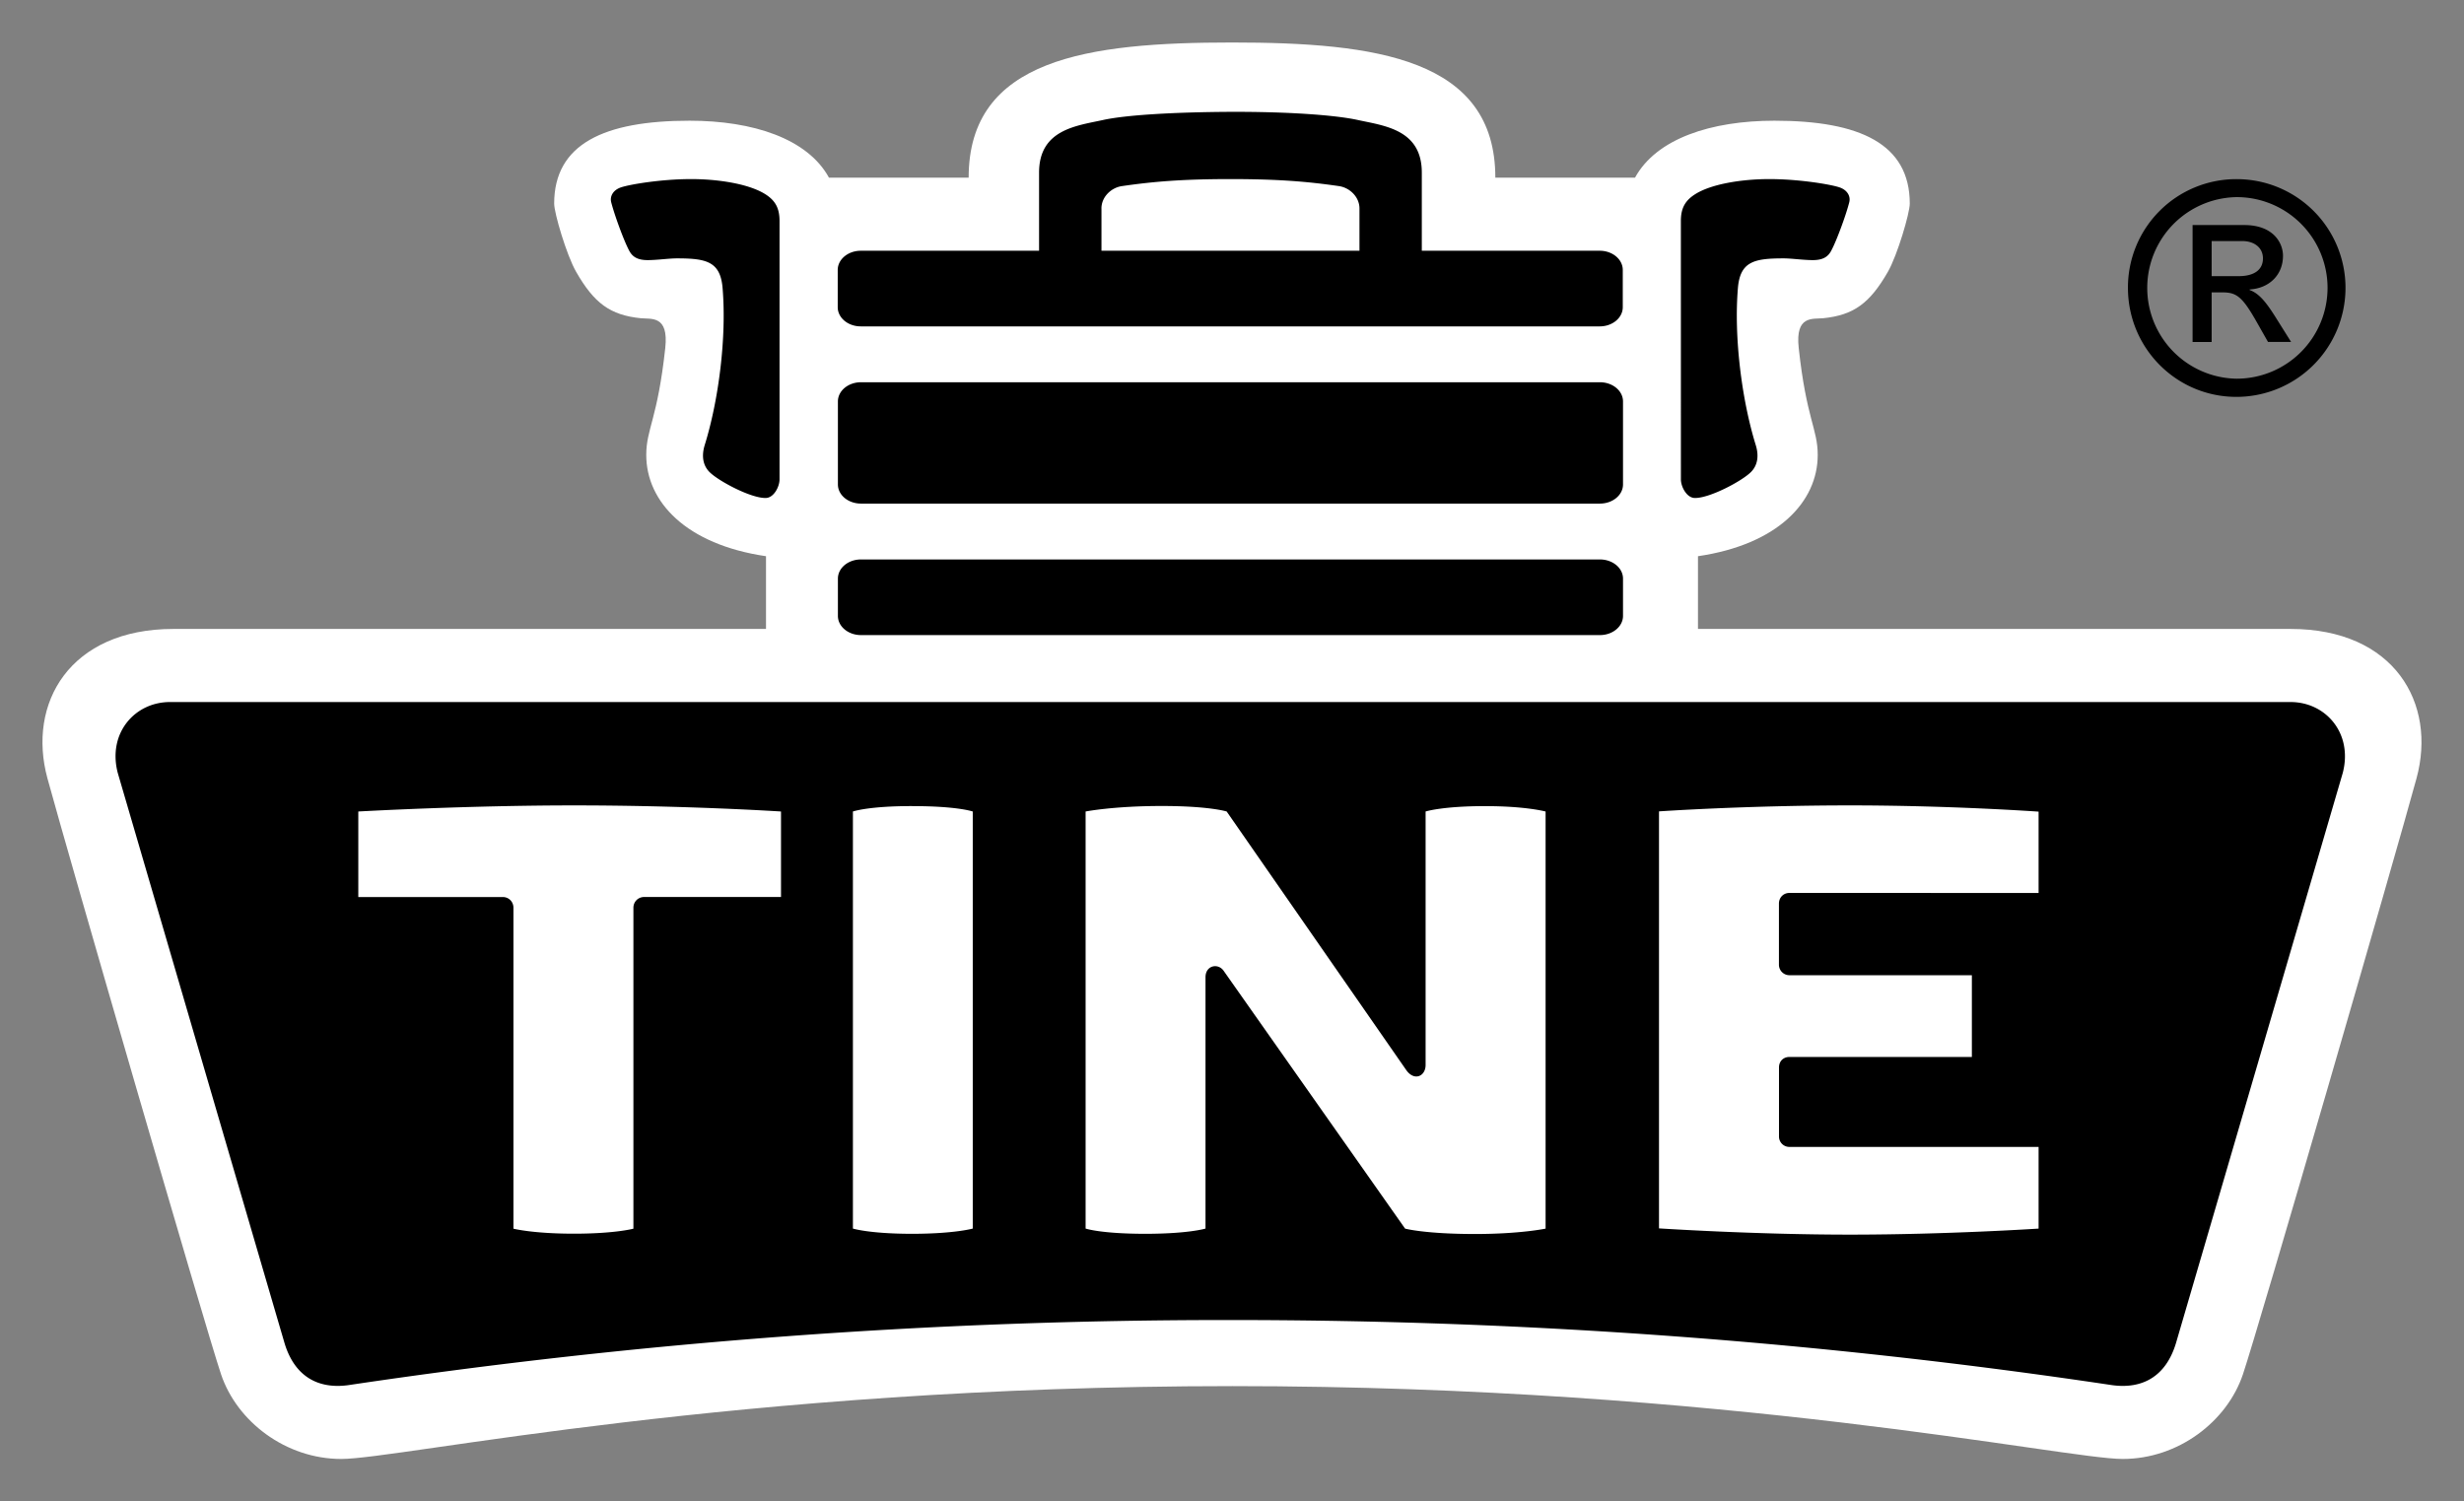<svg xmlns="http://www.w3.org/2000/svg" viewBox="-1.444 -1.444 83.718 51.016">
  <rect x="-1.444" y="-1.444" width="83.718" height="51.016" fill="#808080" stroke="none"/>
  <defs>
    <clipPath id="g">
      <path d="M544.963 64.284h-20.086c-.346 0-.627.233-.627.522v1.013c0 .287.281.521.627.521h4.846v2.125c0 1.172 1.021 1.272 1.736 1.429.606.134 1.896.215 3.466.222h.137c1.507 0 2.74-.092 3.328-.222.716-.157 1.736-.257 1.736-1.429V66.34h4.837c.345 0 .626-.234.626-.521v-1.013c0-.289-.281-.522-.626-.522m-10.038 4.004c-1.283 0-2.087-.065-2.952-.191-.291-.043-.555-.294-.555-.608V66.34h7.014v1.149c0 .314-.265.565-.556.608-.865.126-1.667.191-2.951.191"/>
    </clipPath>
    <clipPath id="f">
      <path d="M544.967 59.467h-20.085c-.346 0-.627.232-.627.521v2.256c0 .289.281.522.627.522h20.085c.346 0 .628-.233.628-.522v-2.256c0-.289-.282-.521-.628-.521"/>
    </clipPath>
    <clipPath id="e">
      <path d="M545.595 57.429h-21.34c.002.288.282.52.627.52h20.085c.346 0 .627-.232.628-.52"/>
    </clipPath>
    <clipPath id="d">
      <path d="M547.556 59.619l-.018.001c-.213.008-.369.307-.369.505l-.001 7.026c0 .36.126.562.396.731.438.274 1.262.406 2.007.406.803 0 1.645-.14 1.898-.221.23-.073.315-.25.277-.403-.082-.332-.343-1.05-.493-1.326-.084-.157-.217-.252-.493-.252h-.004c-.263 0-.578.047-.794.047-.791 0-1.181-.079-1.243-.798-.114-1.345.106-3.054.483-4.274.102-.326.035-.574-.13-.737-.242-.242-1.11-.705-1.516-.705"/>
    </clipPath>
    <clipPath id="c">
      <path d="M522.282 59.619c-.406 0-1.274.463-1.516.705-.164.163-.231.411-.13.737.378 1.22.598 2.929.484 4.274-.063.719-.452.798-1.244.798-.216 0-.531-.047-.793-.047h-.004c-.277 0-.41.095-.494.252-.149.276-.41.994-.493 1.326-.037.153.048.33.278.403.252.081 1.095.221 1.897.221.746 0 1.569-.132 2.008-.406.27-.169.394-.371.394-.731v-7.026c0-.198-.155-.497-.368-.505l-.019-.001"/>
    </clipPath>
    <clipPath id="b">
      <path d="M547.633 57.429h-2.038c-.001.288-.282.52-.628.52h-20.085c-.345 0-.625-.232-.627-.52h-1.954v.608c-2.173.318-3.255 1.481-3.255 2.752 0 .711.308.977.517 2.911.097.894-.382.777-.667.806-.83.085-1.268.407-1.758 1.265-.257.448-.595 1.593-.595 1.85 0 1.626 1.363 2.254 3.681 2.254 1.721 0 3.208-.486 3.789-1.549h3.796c0 3.241 3.247 3.675 7.159 3.675 3.911 0 7.157-.434 7.157-3.675h3.796c.581 1.063 2.069 1.549 3.789 1.549 2.318 0 3.68-.628 3.68-2.254 0-.257-.337-1.402-.593-1.85-.492-.858-.93-1.18-1.759-1.265-.285-.029-.764.088-.667-.806.209-1.934.517-2.2.517-2.911 0-1.271-1.082-2.434-3.255-2.752v-.608m-22.751 5.337c-.346 0-.627-.233-.627-.522v-2.256c0-.289.281-.521.627-.521h20.085c.346 0 .628.232.628.521v2.256c0 .289-.282.522-.628.522h-20.085m24.689 5.522c-.745 0-1.569-.132-2.007-.406-.27-.169-.396-.371-.396-.731l.001-7.026c0-.198.156-.497.369-.505l.018-.001c.406 0 1.274.463 1.516.705.165.163.232.411.13.737-.377 1.22-.597 2.929-.483 4.274.062.719.452.798 1.243.798.216 0 .531-.047.794-.047h.004c.276 0 .409.095.493.252.15.276.411.994.493 1.326.038.153-.047.33-.277.403-.253.081-1.095.221-1.898.221m-29.695-2.155c.792 0 1.181-.079 1.244-.798.114-1.345-.106-3.054-.484-4.274-.101-.326-.034-.574.13-.737.242-.242 1.11-.705 1.516-.705l.019.001c.213.008.368.307.368.505v7.026c0 .36-.124.562-.394.731-.439.274-1.262.406-2.008.406-.802 0-1.645-.14-1.897-.221-.23-.073-.315-.25-.278-.403.083-.332.344-1.05.493-1.326.084-.157.217-.252.494-.252h.004c.262 0 .577.047.793.047m5.001.207c-.346 0-.627-.234-.627-.521v-1.013c0-.289.281-.522.627-.522h20.086c.345 0 .626.233.626.522v1.013c0 .287-.281.521-.626.521h-4.837v2.125c0 1.172-1.02 1.272-1.736 1.429-.588.13-1.821.222-3.328.222h-.137c-1.57-.007-2.86-.088-3.466-.222-.715-.157-1.736-.257-1.736-1.429V66.34h-4.846m13.555 0h-7.014v1.149c0 .314.264.565.555.608.865.126 1.669.191 2.952.191 1.284 0 2.086-.065 2.951-.191.291-.043.556-.294.556-.608V66.34"/>
    </clipPath>
    <clipPath id="a">
      <path d="M502.635 72.001V33.498h64.664v38.503h-64.664"/>
    </clipPath>
  </defs>
  <g clip-path="url(#a)" transform="matrix(1.25 0 0 -1.25 -628.294 90.001)">
    <path d="M534.968 35.478c-13.49 0-22.636-1.98-24.211-1.98-1.507 0-2.836 1.013-3.269 2.302-.432 1.288-4.152 14.116-4.719 16.2-.554 2.036.602 4.06 3.424 4.06h16.108v1.977c-2.173.318-3.255 1.481-3.255 2.752 0 .711.308.977.517 2.911.097.894-.382.777-.667.806-.83.085-1.268.407-1.758 1.265-.257.448-.595 1.593-.595 1.85 0 1.626 1.363 2.254 3.681 2.254 1.721 0 3.208-.486 3.789-1.549h3.796c0 3.241 3.247 3.675 7.159 3.675 3.911 0 7.157-.434 7.157-3.675h3.796c.581 1.063 2.069 1.549 3.789 1.549 2.318 0 3.68-.628 3.68-2.254 0-.257-.337-1.402-.593-1.85-.492-.858-.93-1.18-1.759-1.265-.285-.029-.764.088-.667-.806.209-1.934.517-2.2.517-2.911 0-1.271-1.082-2.434-3.255-2.752V56.06h16.107c2.824 0 3.978-2.024 3.424-4.06-.566-2.084-4.285-14.912-4.718-16.2-.433-1.289-1.762-2.302-3.268-2.302-1.576 0-10.722 1.98-24.21 1.98" fill="#fff" fill-rule="evenodd"/>
  </g>
  <path d="M74.541 12.041c-2.043 0-3.685-1.661-3.685-3.706a3.68 3.68 0 0 1 3.685-3.692 3.695 3.695 0 0 1 3.707 3.692 3.707 3.707 0 0 1-3.707 3.706zm0-6.787a3.085 3.085 0 0 0 0 6.169 3.089 3.089 0 0 0 3.097-3.088 3.085 3.085 0 0 0-3.097-3.081zm.082 2.685c.485 0 .82-.19.82-.604 0-.359-.288-.589-.71-.589H73.7V7.94h.922zm-1.57-1.736h1.757c.989 0 1.314.61 1.314 1.043 0 .645-.459 1.105-1.133 1.145v.02c.34.119.595.462.925.993l.484.771h-.785l-.351-.619c-.5-.888-.695-1.065-1.185-1.065H73.7v1.684h-.648V6.202M24.582 15.476c-.497.019-1.61-.572-1.918-.88-.205-.204-.289-.514-.163-.921.473-1.525.748-3.661.605-5.343-.078-.898-.565-.997-1.555-.997-.27 0-.663.059-.991.059-.35 0-.517-.118-.623-.315-.186-.345-.512-1.243-.616-1.658-.046-.191.06-.412.348-.503.315-.102 1.369-.277 2.371-.277.932 0 1.961.165 2.51.508.337.211.492.464.492.914v8.782c0 .248-.193.621-.46.631M56.129 15.476c.496.019 1.61-.572 1.917-.88.206-.204.29-.514.163-.921-.472-1.525-.747-3.661-.604-5.343.078-.898.565-.997 1.554-.997.27 0 .663.059.992.059.348 0 .516-.118.621-.315.188-.345.514-1.243.617-1.658.047-.19-.06-.412-.347-.503-.316-.102-1.368-.277-2.372-.277-.931 0-1.961.165-2.509.508-.337.211-.495.464-.495.914l.001 8.782c0 .248.195.621.462.631M53.7 18.216c0-.36-.352-.651-.785-.651H27.809c-.433 0-.784.291-.784.651v1.268c0 .358.351.651.784.651h25.106c.433 0 .785-.292.785-.651v-1.268M53.7 12.196c0-.361-.352-.652-.785-.652H27.809c-.433 0-.784.291-.784.652v2.82c0 .361.351.651.784.651h25.106c.433 0 .785-.29.785-.65v-2.82M35.979 5.64c0-.393.33-.706.693-.76 1.082-.158 2.087-.239 3.69-.239 1.605 0 2.608.081 3.69.239.363.054.694.367.694.76v1.436H35.98V5.64M52.91 7.076h-6.046V4.42c0-1.465-1.275-1.59-2.17-1.786-.758-.168-2.37-.285-4.332-.278-1.962.01-3.575.11-4.332.278-.894.196-2.17.321-2.17 1.786v2.656h-6.058c-.432 0-.783.293-.783.652v1.266c0 .361.351.652.783.652H52.91c.431 0 .782-.291.782-.652V7.728c0-.36-.35-.652-.782-.652" fill="#000" fill-rule="evenodd"/>
  <path d="M76.366 22.41H4.346c-1.2-.009-2.142 1.05-1.789 2.408 0 0 5.235 17.904 5.667 19.377.348 1.149 1.158 1.563 2.163 1.426a201.845 201.845 0 0 1 29.922-2.213h.093c10.155 0 20.138.748 29.92 2.213 1.007.137 1.817-.277 2.165-1.426.432-1.472 5.668-19.378 5.668-19.378.351-1.357-.59-2.416-1.789-2.407" fill="#000" fill-rule="evenodd"/>
  <path d="M29.544 25.945c-1.493 0-2.009.184-2.009.184V40.3s.569.178 2.009.178c1.437 0 2.063-.178 2.063-.178V26.13s-.5-.184-2.063-.184M58.998 29.26c0-.212.156-.364.358-.364l8.464.001v-2.763s-2.972-.212-6.407-.212c-3.557 0-6.49.203-6.49.203v14.169s3.23.212 6.49.212c3.286 0 6.407-.205 6.407-.205v-2.775h-8.46a.352.352 0 0 1-.36-.36v-2.337c0-.218.149-.36.36-.36h6.193v-2.777h-6.197a.357.357 0 0 1-.358-.362v-2.07M49.028 25.946c-1.467 0-2.035.183-2.035.183v8.612c0 .383-.383.563-.657.175l-6.102-8.787s-.584-.187-2.21-.187-2.583.187-2.583.187V40.3s.522.178 2.027.178c1.474 0 2.047-.178 2.047-.178V31.76c0-.409.438-.494.626-.204l6.155 8.746s.678.183 2.378.183c1.537 0 2.396-.183 2.396-.183V26.13s-.665-.183-2.042-.183M25.091 26.129s-3.169-.207-7.034-.207c-3.677 0-7.327.207-7.327.207v2.906h4.91c.202 0 .361.159.361.366v10.903s.661.17 2.056.17 2.02-.17 2.02-.17V29.4c0-.207.163-.366.365-.366h4.65v-2.906" fill="#fff" fill-rule="evenodd"/>
</svg>

